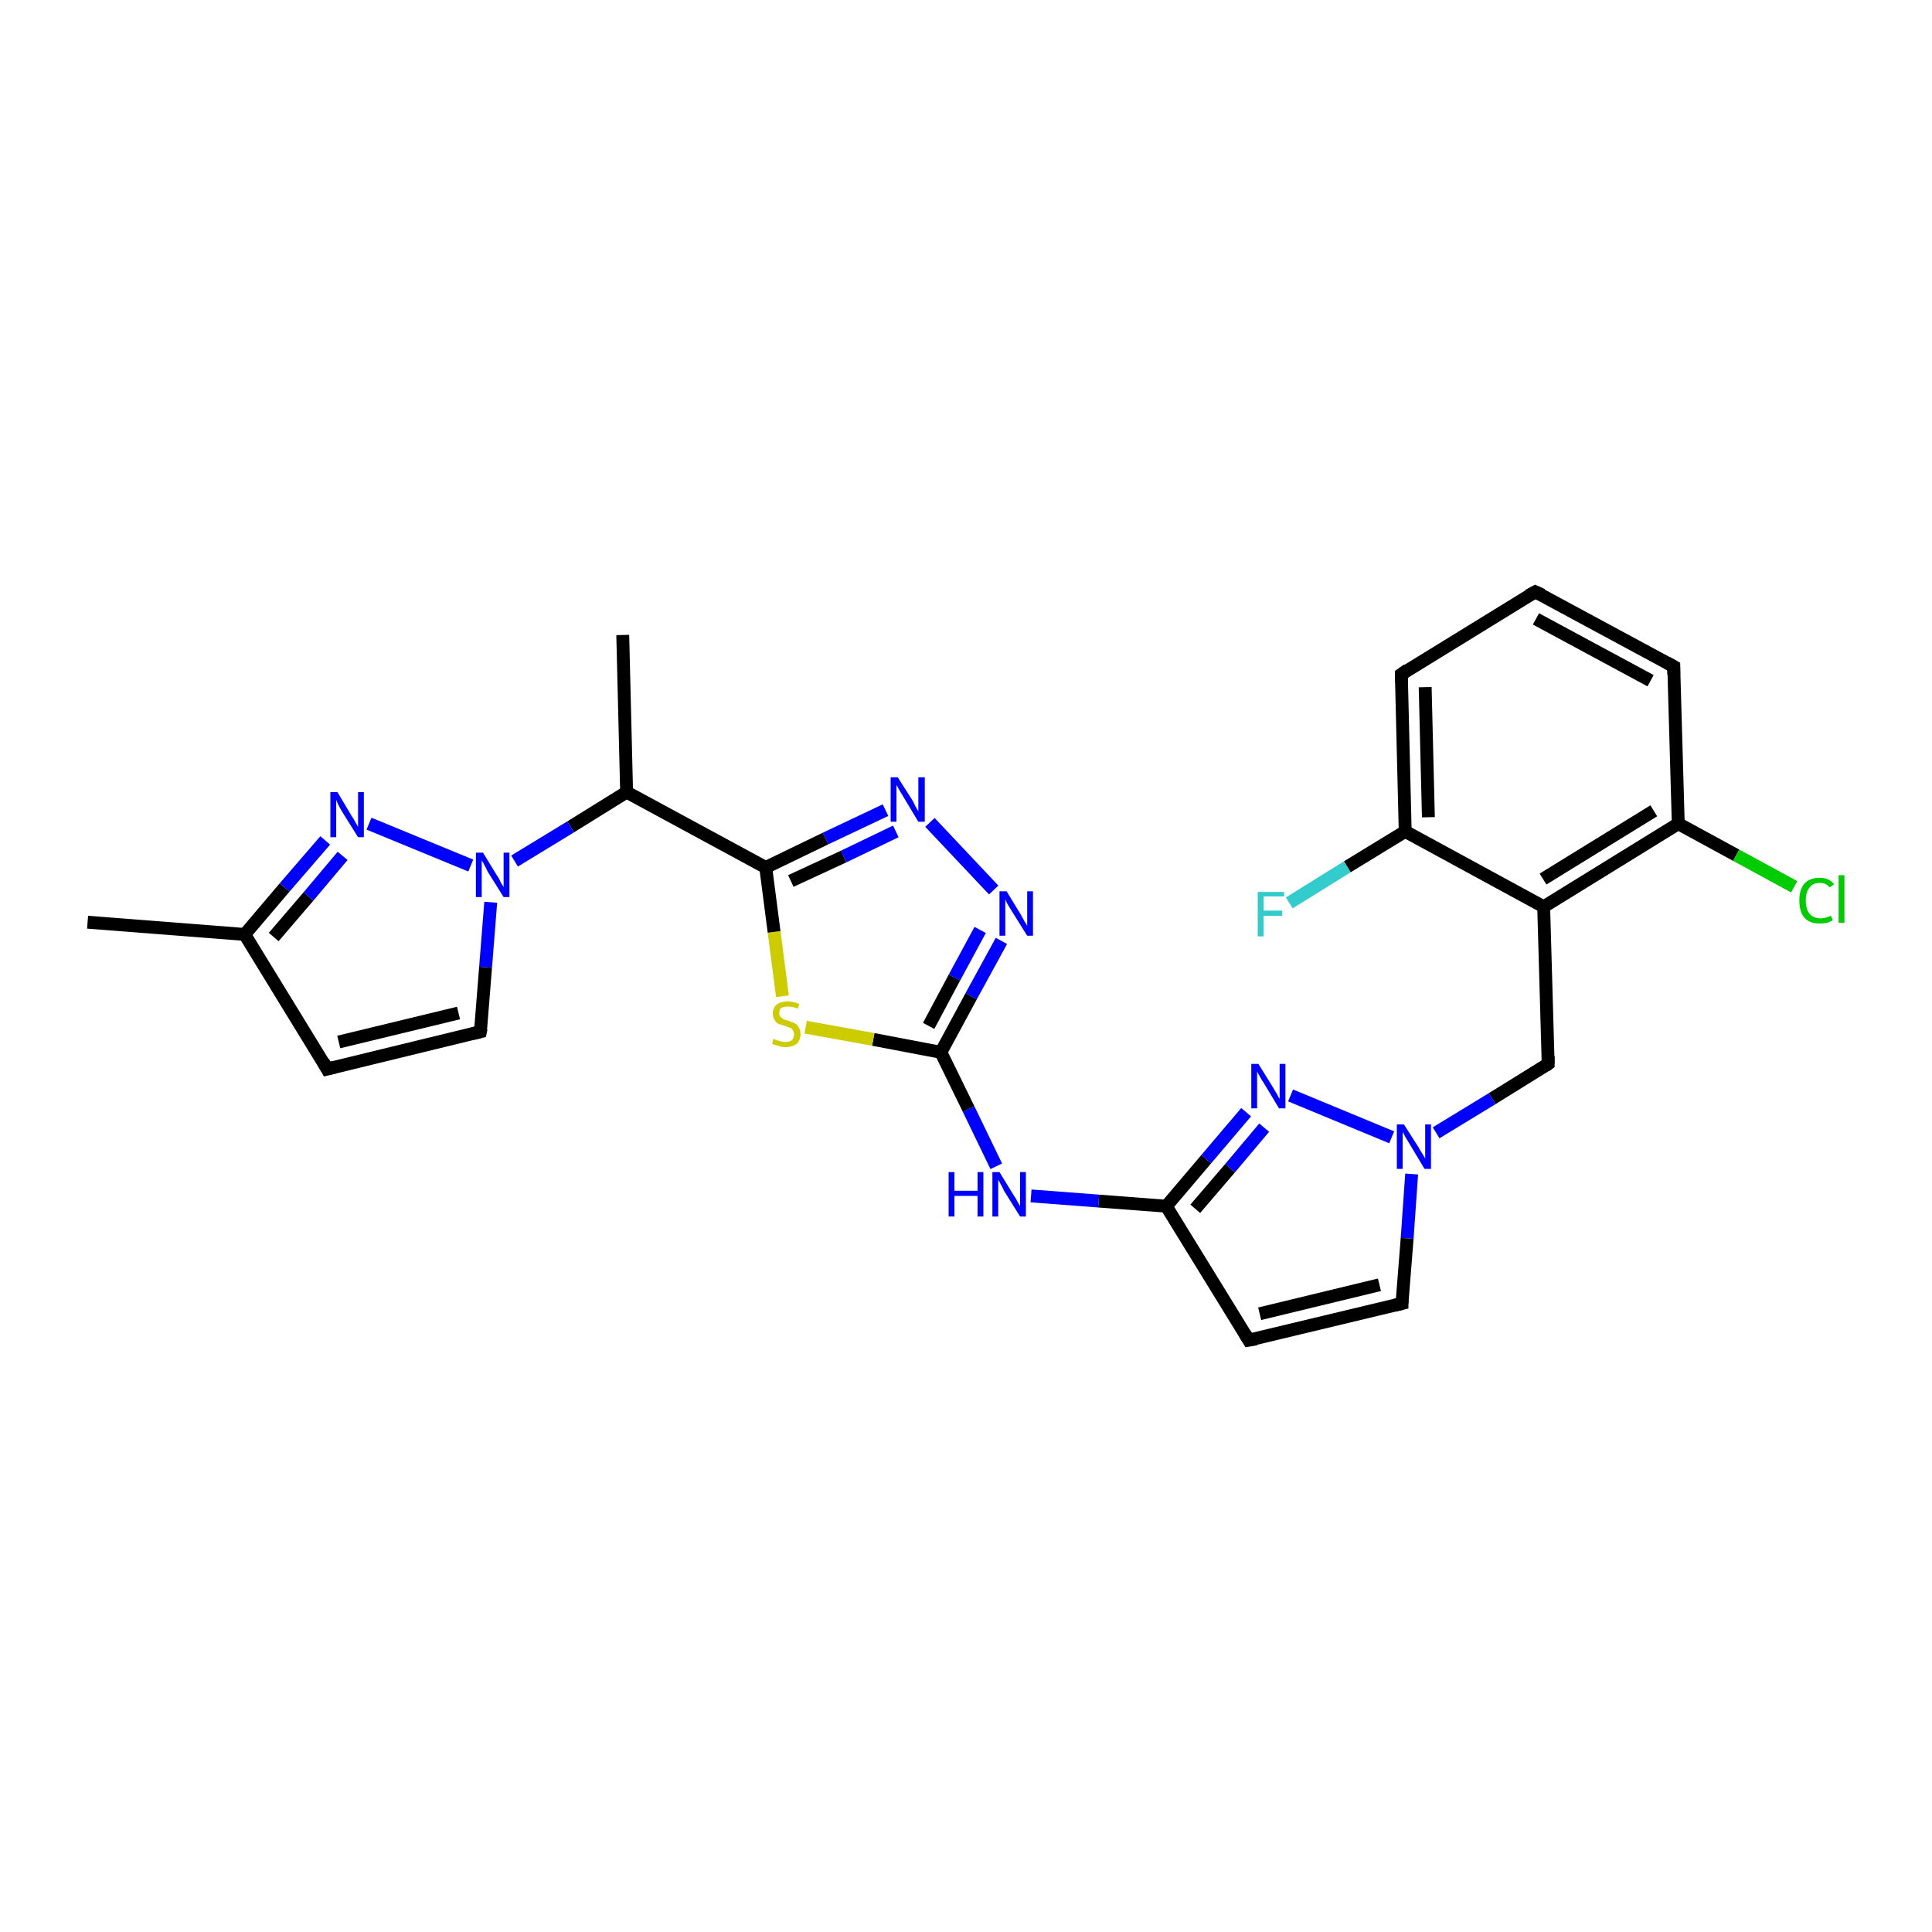 <?xml version='1.0' encoding='iso-8859-1'?>
<svg version='1.1' baseProfile='full'
              xmlns='http://www.w3.org/2000/svg'
                      xmlns:rdkit='http://www.rdkit.org/xml'
                      xmlns:xlink='http://www.w3.org/1999/xlink'
                  xml:space='preserve'
width='300px' height='300px' viewBox='0 0 300 300'>
<!-- END OF HEADER -->
<rect style='opacity:1.0;fill:#FFFFFF;stroke:none' width='300.0' height='300.0' x='0.0' y='0.0'> </rect>
<path class='bond-0 atom-0 atom-1' d='M 260.6,127.9 L 239.7,140.8' style='fill:none;fill-rule:evenodd;stroke:#000000;stroke-width:2.0px;stroke-linecap:butt;stroke-linejoin:miter;stroke-opacity:1' />
<path class='bond-0 atom-0 atom-1' d='M 256.8,125.9 L 239.6,136.5' style='fill:none;fill-rule:evenodd;stroke:#000000;stroke-width:2.0px;stroke-linecap:butt;stroke-linejoin:miter;stroke-opacity:1' />
<path class='bond-1 atom-1 atom-2' d='M 239.7,140.8 L 218.2,129.1' style='fill:none;fill-rule:evenodd;stroke:#000000;stroke-width:2.0px;stroke-linecap:butt;stroke-linejoin:miter;stroke-opacity:1' />
<path class='bond-2 atom-2 atom-3' d='M 218.2,129.1 L 209.2,134.6' style='fill:none;fill-rule:evenodd;stroke:#000000;stroke-width:2.0px;stroke-linecap:butt;stroke-linejoin:miter;stroke-opacity:1' />
<path class='bond-2 atom-2 atom-3' d='M 209.2,134.6 L 200.2,140.2' style='fill:none;fill-rule:evenodd;stroke:#33CCCC;stroke-width:2.0px;stroke-linecap:butt;stroke-linejoin:miter;stroke-opacity:1' />
<path class='bond-3 atom-2 atom-4' d='M 218.2,129.1 L 217.6,104.7' style='fill:none;fill-rule:evenodd;stroke:#000000;stroke-width:2.0px;stroke-linecap:butt;stroke-linejoin:miter;stroke-opacity:1' />
<path class='bond-3 atom-2 atom-4' d='M 221.8,126.9 L 221.3,106.7' style='fill:none;fill-rule:evenodd;stroke:#000000;stroke-width:2.0px;stroke-linecap:butt;stroke-linejoin:miter;stroke-opacity:1' />
<path class='bond-4 atom-4 atom-5' d='M 217.6,104.7 L 238.4,91.9' style='fill:none;fill-rule:evenodd;stroke:#000000;stroke-width:2.0px;stroke-linecap:butt;stroke-linejoin:miter;stroke-opacity:1' />
<path class='bond-5 atom-5 atom-6' d='M 238.4,91.9 L 259.9,103.5' style='fill:none;fill-rule:evenodd;stroke:#000000;stroke-width:2.0px;stroke-linecap:butt;stroke-linejoin:miter;stroke-opacity:1' />
<path class='bond-5 atom-5 atom-6' d='M 238.5,96.1 L 256.3,105.7' style='fill:none;fill-rule:evenodd;stroke:#000000;stroke-width:2.0px;stroke-linecap:butt;stroke-linejoin:miter;stroke-opacity:1' />
<path class='bond-6 atom-1 atom-7' d='M 239.7,140.8 L 240.4,165.2' style='fill:none;fill-rule:evenodd;stroke:#000000;stroke-width:2.0px;stroke-linecap:butt;stroke-linejoin:miter;stroke-opacity:1' />
<path class='bond-7 atom-7 atom-8' d='M 240.4,165.2 L 231.7,170.6' style='fill:none;fill-rule:evenodd;stroke:#000000;stroke-width:2.0px;stroke-linecap:butt;stroke-linejoin:miter;stroke-opacity:1' />
<path class='bond-7 atom-7 atom-8' d='M 231.7,170.6 L 223.0,175.9' style='fill:none;fill-rule:evenodd;stroke:#0000FF;stroke-width:2.0px;stroke-linecap:butt;stroke-linejoin:miter;stroke-opacity:1' />
<path class='bond-8 atom-8 atom-9' d='M 219.2,182.3 L 218.5,192.3' style='fill:none;fill-rule:evenodd;stroke:#0000FF;stroke-width:2.0px;stroke-linecap:butt;stroke-linejoin:miter;stroke-opacity:1' />
<path class='bond-8 atom-8 atom-9' d='M 218.5,192.3 L 217.7,202.4' style='fill:none;fill-rule:evenodd;stroke:#000000;stroke-width:2.0px;stroke-linecap:butt;stroke-linejoin:miter;stroke-opacity:1' />
<path class='bond-9 atom-9 atom-10' d='M 217.7,202.4 L 193.9,208.1' style='fill:none;fill-rule:evenodd;stroke:#000000;stroke-width:2.0px;stroke-linecap:butt;stroke-linejoin:miter;stroke-opacity:1' />
<path class='bond-9 atom-9 atom-10' d='M 214.2,199.5 L 195.6,204.0' style='fill:none;fill-rule:evenodd;stroke:#000000;stroke-width:2.0px;stroke-linecap:butt;stroke-linejoin:miter;stroke-opacity:1' />
<path class='bond-10 atom-10 atom-11' d='M 193.9,208.1 L 181.1,187.3' style='fill:none;fill-rule:evenodd;stroke:#000000;stroke-width:2.0px;stroke-linecap:butt;stroke-linejoin:miter;stroke-opacity:1' />
<path class='bond-11 atom-11 atom-12' d='M 181.1,187.3 L 187.3,180.0' style='fill:none;fill-rule:evenodd;stroke:#000000;stroke-width:2.0px;stroke-linecap:butt;stroke-linejoin:miter;stroke-opacity:1' />
<path class='bond-11 atom-11 atom-12' d='M 187.3,180.0 L 193.5,172.7' style='fill:none;fill-rule:evenodd;stroke:#0000FF;stroke-width:2.0px;stroke-linecap:butt;stroke-linejoin:miter;stroke-opacity:1' />
<path class='bond-11 atom-11 atom-12' d='M 185.6,187.7 L 191.0,181.4' style='fill:none;fill-rule:evenodd;stroke:#000000;stroke-width:2.0px;stroke-linecap:butt;stroke-linejoin:miter;stroke-opacity:1' />
<path class='bond-11 atom-11 atom-12' d='M 191.0,181.4 L 196.3,175.1' style='fill:none;fill-rule:evenodd;stroke:#0000FF;stroke-width:2.0px;stroke-linecap:butt;stroke-linejoin:miter;stroke-opacity:1' />
<path class='bond-12 atom-11 atom-13' d='M 181.1,187.3 L 170.6,186.5' style='fill:none;fill-rule:evenodd;stroke:#000000;stroke-width:2.0px;stroke-linecap:butt;stroke-linejoin:miter;stroke-opacity:1' />
<path class='bond-12 atom-11 atom-13' d='M 170.6,186.5 L 160.1,185.7' style='fill:none;fill-rule:evenodd;stroke:#0000FF;stroke-width:2.0px;stroke-linecap:butt;stroke-linejoin:miter;stroke-opacity:1' />
<path class='bond-13 atom-13 atom-14' d='M 154.7,181.1 L 150.4,172.2' style='fill:none;fill-rule:evenodd;stroke:#0000FF;stroke-width:2.0px;stroke-linecap:butt;stroke-linejoin:miter;stroke-opacity:1' />
<path class='bond-13 atom-13 atom-14' d='M 150.4,172.2 L 146.1,163.4' style='fill:none;fill-rule:evenodd;stroke:#000000;stroke-width:2.0px;stroke-linecap:butt;stroke-linejoin:miter;stroke-opacity:1' />
<path class='bond-14 atom-14 atom-15' d='M 146.1,163.4 L 135.6,161.4' style='fill:none;fill-rule:evenodd;stroke:#000000;stroke-width:2.0px;stroke-linecap:butt;stroke-linejoin:miter;stroke-opacity:1' />
<path class='bond-14 atom-14 atom-15' d='M 135.6,161.4 L 125.1,159.5' style='fill:none;fill-rule:evenodd;stroke:#CCCC00;stroke-width:2.0px;stroke-linecap:butt;stroke-linejoin:miter;stroke-opacity:1' />
<path class='bond-15 atom-15 atom-16' d='M 121.5,154.7 L 120.2,144.7' style='fill:none;fill-rule:evenodd;stroke:#CCCC00;stroke-width:2.0px;stroke-linecap:butt;stroke-linejoin:miter;stroke-opacity:1' />
<path class='bond-15 atom-15 atom-16' d='M 120.2,144.7 L 118.9,134.7' style='fill:none;fill-rule:evenodd;stroke:#000000;stroke-width:2.0px;stroke-linecap:butt;stroke-linejoin:miter;stroke-opacity:1' />
<path class='bond-16 atom-16 atom-17' d='M 118.9,134.7 L 97.3,123.0' style='fill:none;fill-rule:evenodd;stroke:#000000;stroke-width:2.0px;stroke-linecap:butt;stroke-linejoin:miter;stroke-opacity:1' />
<path class='bond-17 atom-17 atom-18' d='M 97.3,123.0 L 96.7,98.6' style='fill:none;fill-rule:evenodd;stroke:#000000;stroke-width:2.0px;stroke-linecap:butt;stroke-linejoin:miter;stroke-opacity:1' />
<path class='bond-18 atom-17 atom-19' d='M 97.3,123.0 L 88.6,128.4' style='fill:none;fill-rule:evenodd;stroke:#000000;stroke-width:2.0px;stroke-linecap:butt;stroke-linejoin:miter;stroke-opacity:1' />
<path class='bond-18 atom-17 atom-19' d='M 88.6,128.4 L 79.9,133.7' style='fill:none;fill-rule:evenodd;stroke:#0000FF;stroke-width:2.0px;stroke-linecap:butt;stroke-linejoin:miter;stroke-opacity:1' />
<path class='bond-19 atom-19 atom-20' d='M 76.2,140.1 L 75.4,150.2' style='fill:none;fill-rule:evenodd;stroke:#0000FF;stroke-width:2.0px;stroke-linecap:butt;stroke-linejoin:miter;stroke-opacity:1' />
<path class='bond-19 atom-19 atom-20' d='M 75.4,150.2 L 74.6,160.2' style='fill:none;fill-rule:evenodd;stroke:#000000;stroke-width:2.0px;stroke-linecap:butt;stroke-linejoin:miter;stroke-opacity:1' />
<path class='bond-20 atom-20 atom-21' d='M 74.6,160.2 L 50.8,166.0' style='fill:none;fill-rule:evenodd;stroke:#000000;stroke-width:2.0px;stroke-linecap:butt;stroke-linejoin:miter;stroke-opacity:1' />
<path class='bond-20 atom-20 atom-21' d='M 71.2,157.3 L 52.6,161.8' style='fill:none;fill-rule:evenodd;stroke:#000000;stroke-width:2.0px;stroke-linecap:butt;stroke-linejoin:miter;stroke-opacity:1' />
<path class='bond-21 atom-21 atom-22' d='M 50.8,166.0 L 38.0,145.1' style='fill:none;fill-rule:evenodd;stroke:#000000;stroke-width:2.0px;stroke-linecap:butt;stroke-linejoin:miter;stroke-opacity:1' />
<path class='bond-22 atom-22 atom-23' d='M 38.0,145.1 L 44.2,137.8' style='fill:none;fill-rule:evenodd;stroke:#000000;stroke-width:2.0px;stroke-linecap:butt;stroke-linejoin:miter;stroke-opacity:1' />
<path class='bond-22 atom-22 atom-23' d='M 44.2,137.8 L 50.5,130.5' style='fill:none;fill-rule:evenodd;stroke:#0000FF;stroke-width:2.0px;stroke-linecap:butt;stroke-linejoin:miter;stroke-opacity:1' />
<path class='bond-22 atom-22 atom-23' d='M 42.5,145.5 L 47.9,139.2' style='fill:none;fill-rule:evenodd;stroke:#000000;stroke-width:2.0px;stroke-linecap:butt;stroke-linejoin:miter;stroke-opacity:1' />
<path class='bond-22 atom-22 atom-23' d='M 47.9,139.2 L 53.2,132.9' style='fill:none;fill-rule:evenodd;stroke:#0000FF;stroke-width:2.0px;stroke-linecap:butt;stroke-linejoin:miter;stroke-opacity:1' />
<path class='bond-23 atom-22 atom-24' d='M 38.0,145.1 L 13.6,143.2' style='fill:none;fill-rule:evenodd;stroke:#000000;stroke-width:2.0px;stroke-linecap:butt;stroke-linejoin:miter;stroke-opacity:1' />
<path class='bond-24 atom-16 atom-25' d='M 118.9,134.7 L 128.2,130.2' style='fill:none;fill-rule:evenodd;stroke:#000000;stroke-width:2.0px;stroke-linecap:butt;stroke-linejoin:miter;stroke-opacity:1' />
<path class='bond-24 atom-16 atom-25' d='M 128.2,130.2 L 137.5,125.8' style='fill:none;fill-rule:evenodd;stroke:#0000FF;stroke-width:2.0px;stroke-linecap:butt;stroke-linejoin:miter;stroke-opacity:1' />
<path class='bond-24 atom-16 atom-25' d='M 122.8,136.8 L 131.0,133.0' style='fill:none;fill-rule:evenodd;stroke:#000000;stroke-width:2.0px;stroke-linecap:butt;stroke-linejoin:miter;stroke-opacity:1' />
<path class='bond-24 atom-16 atom-25' d='M 131.0,133.0 L 139.1,129.1' style='fill:none;fill-rule:evenodd;stroke:#0000FF;stroke-width:2.0px;stroke-linecap:butt;stroke-linejoin:miter;stroke-opacity:1' />
<path class='bond-25 atom-25 atom-26' d='M 144.4,127.7 L 154.3,138.2' style='fill:none;fill-rule:evenodd;stroke:#0000FF;stroke-width:2.0px;stroke-linecap:butt;stroke-linejoin:miter;stroke-opacity:1' />
<path class='bond-26 atom-0 atom-27' d='M 260.6,127.9 L 269.6,132.8' style='fill:none;fill-rule:evenodd;stroke:#000000;stroke-width:2.0px;stroke-linecap:butt;stroke-linejoin:miter;stroke-opacity:1' />
<path class='bond-26 atom-0 atom-27' d='M 269.6,132.8 L 278.6,137.7' style='fill:none;fill-rule:evenodd;stroke:#00CC00;stroke-width:2.0px;stroke-linecap:butt;stroke-linejoin:miter;stroke-opacity:1' />
<path class='bond-27 atom-6 atom-0' d='M 259.9,103.5 L 260.6,127.9' style='fill:none;fill-rule:evenodd;stroke:#000000;stroke-width:2.0px;stroke-linecap:butt;stroke-linejoin:miter;stroke-opacity:1' />
<path class='bond-28 atom-12 atom-8' d='M 200.4,170.1 L 216.1,176.6' style='fill:none;fill-rule:evenodd;stroke:#0000FF;stroke-width:2.0px;stroke-linecap:butt;stroke-linejoin:miter;stroke-opacity:1' />
<path class='bond-29 atom-23 atom-19' d='M 57.3,127.9 L 73.1,134.4' style='fill:none;fill-rule:evenodd;stroke:#0000FF;stroke-width:2.0px;stroke-linecap:butt;stroke-linejoin:miter;stroke-opacity:1' />
<path class='bond-30 atom-26 atom-14' d='M 155.5,146.1 L 150.8,154.7' style='fill:none;fill-rule:evenodd;stroke:#0000FF;stroke-width:2.0px;stroke-linecap:butt;stroke-linejoin:miter;stroke-opacity:1' />
<path class='bond-30 atom-26 atom-14' d='M 150.8,154.7 L 146.1,163.4' style='fill:none;fill-rule:evenodd;stroke:#000000;stroke-width:2.0px;stroke-linecap:butt;stroke-linejoin:miter;stroke-opacity:1' />
<path class='bond-30 atom-26 atom-14' d='M 152.2,144.4 L 148.2,151.8' style='fill:none;fill-rule:evenodd;stroke:#0000FF;stroke-width:2.0px;stroke-linecap:butt;stroke-linejoin:miter;stroke-opacity:1' />
<path class='bond-30 atom-26 atom-14' d='M 148.2,151.8 L 144.2,159.3' style='fill:none;fill-rule:evenodd;stroke:#000000;stroke-width:2.0px;stroke-linecap:butt;stroke-linejoin:miter;stroke-opacity:1' />
<path d='M 217.6,105.9 L 217.6,104.7 L 218.6,104.0' style='fill:none;stroke:#000000;stroke-width:2.0px;stroke-linecap:butt;stroke-linejoin:miter;stroke-opacity:1;' />
<path d='M 237.3,92.5 L 238.4,91.9 L 239.5,92.4' style='fill:none;stroke:#000000;stroke-width:2.0px;stroke-linecap:butt;stroke-linejoin:miter;stroke-opacity:1;' />
<path d='M 258.8,102.9 L 259.9,103.5 L 259.9,104.7' style='fill:none;stroke:#000000;stroke-width:2.0px;stroke-linecap:butt;stroke-linejoin:miter;stroke-opacity:1;' />
<path d='M 240.4,164.0 L 240.4,165.2 L 240.0,165.5' style='fill:none;stroke:#000000;stroke-width:2.0px;stroke-linecap:butt;stroke-linejoin:miter;stroke-opacity:1;' />
<path d='M 217.7,201.9 L 217.7,202.4 L 216.5,202.7' style='fill:none;stroke:#000000;stroke-width:2.0px;stroke-linecap:butt;stroke-linejoin:miter;stroke-opacity:1;' />
<path d='M 195.1,207.9 L 193.9,208.1 L 193.3,207.1' style='fill:none;stroke:#000000;stroke-width:2.0px;stroke-linecap:butt;stroke-linejoin:miter;stroke-opacity:1;' />
<path d='M 74.7,159.7 L 74.6,160.2 L 73.4,160.5' style='fill:none;stroke:#000000;stroke-width:2.0px;stroke-linecap:butt;stroke-linejoin:miter;stroke-opacity:1;' />
<path d='M 52.0,165.7 L 50.8,166.0 L 50.2,164.9' style='fill:none;stroke:#000000;stroke-width:2.0px;stroke-linecap:butt;stroke-linejoin:miter;stroke-opacity:1;' />
<path class='atom-3' d='M 195.3 138.5
L 199.4 138.5
L 199.4 139.2
L 196.2 139.2
L 196.2 141.4
L 199.1 141.4
L 199.1 142.2
L 196.2 142.2
L 196.2 145.4
L 195.3 145.4
L 195.3 138.5
' fill='#33CCCC'/>
<path class='atom-8' d='M 218.0 174.6
L 220.3 178.2
Q 220.5 178.6, 220.9 179.2
Q 221.3 179.9, 221.3 179.9
L 221.3 174.6
L 222.2 174.6
L 222.2 181.5
L 221.2 181.5
L 218.8 177.5
Q 218.5 177.0, 218.2 176.5
Q 217.9 175.9, 217.8 175.8
L 217.8 181.5
L 216.9 181.5
L 216.9 174.6
L 218.0 174.6
' fill='#0000FF'/>
<path class='atom-12' d='M 195.4 165.2
L 197.7 168.9
Q 197.9 169.3, 198.3 169.9
Q 198.6 170.6, 198.7 170.6
L 198.7 165.2
L 199.6 165.2
L 199.6 172.1
L 198.6 172.1
L 196.2 168.1
Q 195.9 167.7, 195.6 167.1
Q 195.3 166.6, 195.2 166.4
L 195.2 172.1
L 194.3 172.1
L 194.3 165.2
L 195.4 165.2
' fill='#0000FF'/>
<path class='atom-13' d='M 147.3 182.0
L 148.2 182.0
L 148.2 184.9
L 151.8 184.9
L 151.8 182.0
L 152.7 182.0
L 152.7 188.9
L 151.8 188.9
L 151.8 185.7
L 148.2 185.7
L 148.2 188.9
L 147.3 188.9
L 147.3 182.0
' fill='#0000FF'/>
<path class='atom-13' d='M 155.2 182.0
L 157.4 185.6
Q 157.7 186.0, 158.0 186.6
Q 158.4 187.3, 158.4 187.3
L 158.4 182.0
L 159.3 182.0
L 159.3 188.9
L 158.4 188.9
L 155.9 184.9
Q 155.7 184.4, 155.4 183.9
Q 155.1 183.3, 155.0 183.2
L 155.0 188.9
L 154.1 188.9
L 154.1 182.0
L 155.2 182.0
' fill='#0000FF'/>
<path class='atom-15' d='M 120.1 161.3
Q 120.2 161.3, 120.5 161.5
Q 120.8 161.6, 121.2 161.7
Q 121.6 161.8, 121.9 161.8
Q 122.6 161.8, 123.0 161.5
Q 123.3 161.1, 123.3 160.6
Q 123.3 160.2, 123.1 160.0
Q 123.0 159.7, 122.7 159.6
Q 122.4 159.5, 121.9 159.3
Q 121.3 159.1, 120.9 159.0
Q 120.5 158.8, 120.3 158.4
Q 120.0 158.0, 120.0 157.4
Q 120.0 156.5, 120.6 156.0
Q 121.2 155.5, 122.4 155.5
Q 123.2 155.5, 124.1 155.9
L 123.9 156.6
Q 123.0 156.3, 122.4 156.3
Q 121.7 156.3, 121.3 156.5
Q 121.0 156.8, 121.0 157.3
Q 121.0 157.7, 121.2 157.9
Q 121.4 158.1, 121.6 158.2
Q 121.9 158.4, 122.4 158.5
Q 123.0 158.7, 123.4 158.9
Q 123.8 159.1, 124.0 159.5
Q 124.3 159.9, 124.3 160.6
Q 124.3 161.5, 123.7 162.1
Q 123.0 162.6, 122.0 162.6
Q 121.3 162.6, 120.9 162.4
Q 120.4 162.3, 119.9 162.1
L 120.1 161.3
' fill='#CCCC00'/>
<path class='atom-19' d='M 75.0 132.4
L 77.2 136.0
Q 77.5 136.4, 77.8 137.1
Q 78.2 137.7, 78.2 137.8
L 78.2 132.4
L 79.1 132.4
L 79.1 139.3
L 78.2 139.3
L 75.7 135.3
Q 75.5 134.8, 75.2 134.3
Q 74.9 133.7, 74.8 133.6
L 74.8 139.3
L 73.9 139.3
L 73.9 132.4
L 75.0 132.4
' fill='#0000FF'/>
<path class='atom-23' d='M 52.4 123.0
L 54.6 126.7
Q 54.9 127.1, 55.2 127.7
Q 55.6 128.4, 55.6 128.4
L 55.6 123.0
L 56.5 123.0
L 56.5 130.0
L 55.6 130.0
L 53.1 126.0
Q 52.8 125.5, 52.5 124.9
Q 52.3 124.4, 52.2 124.2
L 52.2 130.0
L 51.3 130.0
L 51.3 123.0
L 52.4 123.0
' fill='#0000FF'/>
<path class='atom-25' d='M 139.4 120.7
L 141.7 124.3
Q 141.9 124.7, 142.2 125.3
Q 142.6 126.0, 142.6 126.0
L 142.6 120.7
L 143.6 120.7
L 143.6 127.6
L 142.6 127.6
L 140.2 123.6
Q 139.9 123.1, 139.6 122.6
Q 139.3 122.0, 139.2 121.9
L 139.2 127.6
L 138.3 127.6
L 138.3 120.7
L 139.4 120.7
' fill='#0000FF'/>
<path class='atom-26' d='M 156.3 138.4
L 158.5 142.0
Q 158.7 142.4, 159.1 143.1
Q 159.5 143.7, 159.5 143.8
L 159.5 138.4
L 160.4 138.4
L 160.4 145.3
L 159.5 145.3
L 157.0 141.3
Q 156.7 140.8, 156.4 140.3
Q 156.1 139.7, 156.1 139.6
L 156.1 145.3
L 155.2 145.3
L 155.2 138.4
L 156.3 138.4
' fill='#0000FF'/>
<path class='atom-27' d='M 279.4 139.8
Q 279.4 138.1, 280.2 137.2
Q 281.0 136.3, 282.6 136.3
Q 284.0 136.3, 284.8 137.3
L 284.1 137.8
Q 283.6 137.1, 282.6 137.1
Q 281.5 137.1, 281.0 137.8
Q 280.4 138.5, 280.4 139.8
Q 280.4 141.2, 281.0 141.9
Q 281.6 142.6, 282.7 142.6
Q 283.4 142.6, 284.3 142.2
L 284.6 142.9
Q 284.2 143.1, 283.7 143.3
Q 283.1 143.4, 282.5 143.4
Q 281.0 143.4, 280.2 142.5
Q 279.4 141.6, 279.4 139.8
' fill='#00CC00'/>
<path class='atom-27' d='M 285.5 135.9
L 286.4 135.9
L 286.4 143.3
L 285.5 143.3
L 285.5 135.9
' fill='#00CC00'/>
</svg>
